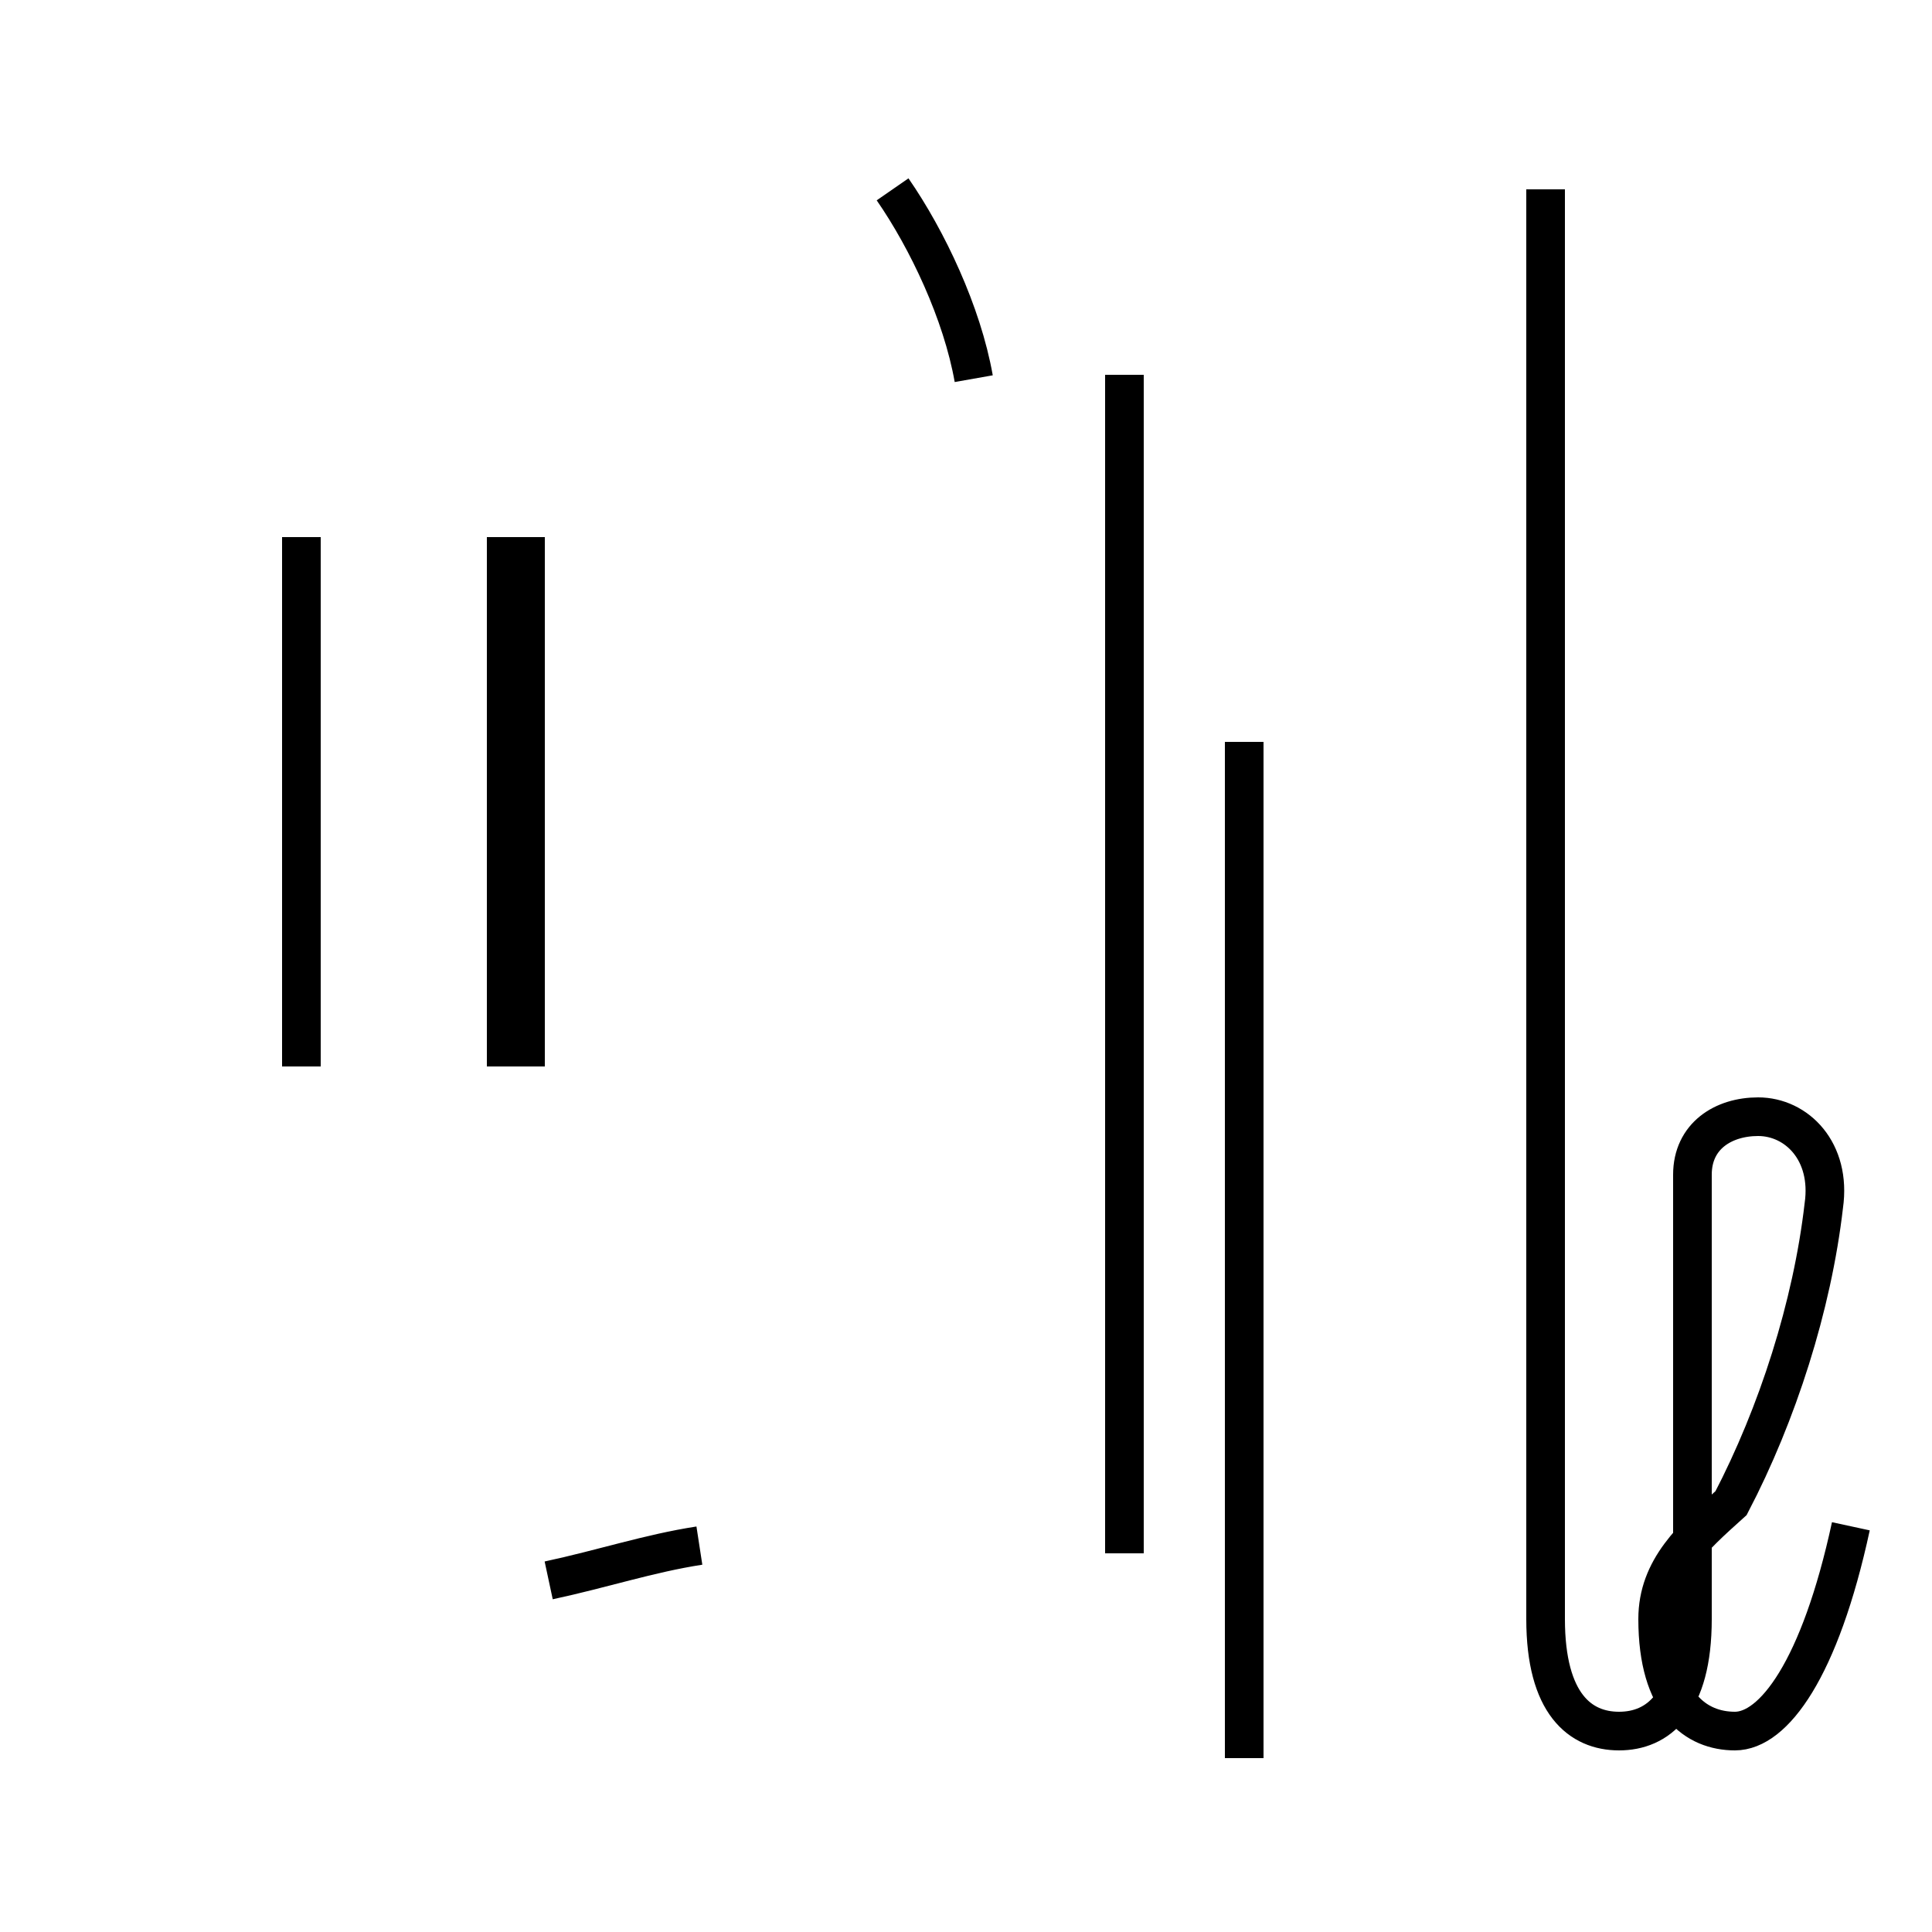 <?xml version='1.0' encoding='utf8'?>
<svg viewBox="0.0 -44.0 50.0 50.0" version="1.1" xmlns="http://www.w3.org/2000/svg">
<rect x="0.0" y="-44.0" width="50.0" height="50.0" fill="#808080" stroke="none"/>
<rect x="-1000" y="-1000" width="2000" height="2000" stroke="white" fill="white"/>
<g style="fill:none; stroke:#000000;  stroke-width:1">
<path d="M 13.6 16.4 L 13.6 30.1 M 7.8 16.4 L 7.8 30.1 M 13.1 16.4 L 13.1 30.1 M 18.1 4.0 C 16.8 3.8 15.6 3.4 14.2 3.1 M 25.2 34.2 C 24.9 35.9 24.0 37.8 23.1 39.1 M 32.2 -1.5 L 32.2 24.8 M 47.9 4.5 C 47.1 0.8 45.9 -0.8 44.9 -0.8 C 43.9 -0.8 42.9 -0.1 42.9 2.1 C 42.9 3.4 43.8 4.2 44.8 5.1 C 46.0 7.4 46.9 10.2 47.2 12.8 C 47.4 14.2 46.5 15.1 45.5 15.1 C 44.6 15.1 43.8 14.6 43.8 13.6 L 43.8 2.1 C 43.8 -0.1 42.9 -0.8 41.9 -0.8 C 40.9 -0.8 40.0 -0.1 40.0 2.1 L 40.0 39.1 M 29.1 34.3 L 29.1 3.8 " transform="scale(1, -1)" />
</g>
</svg>